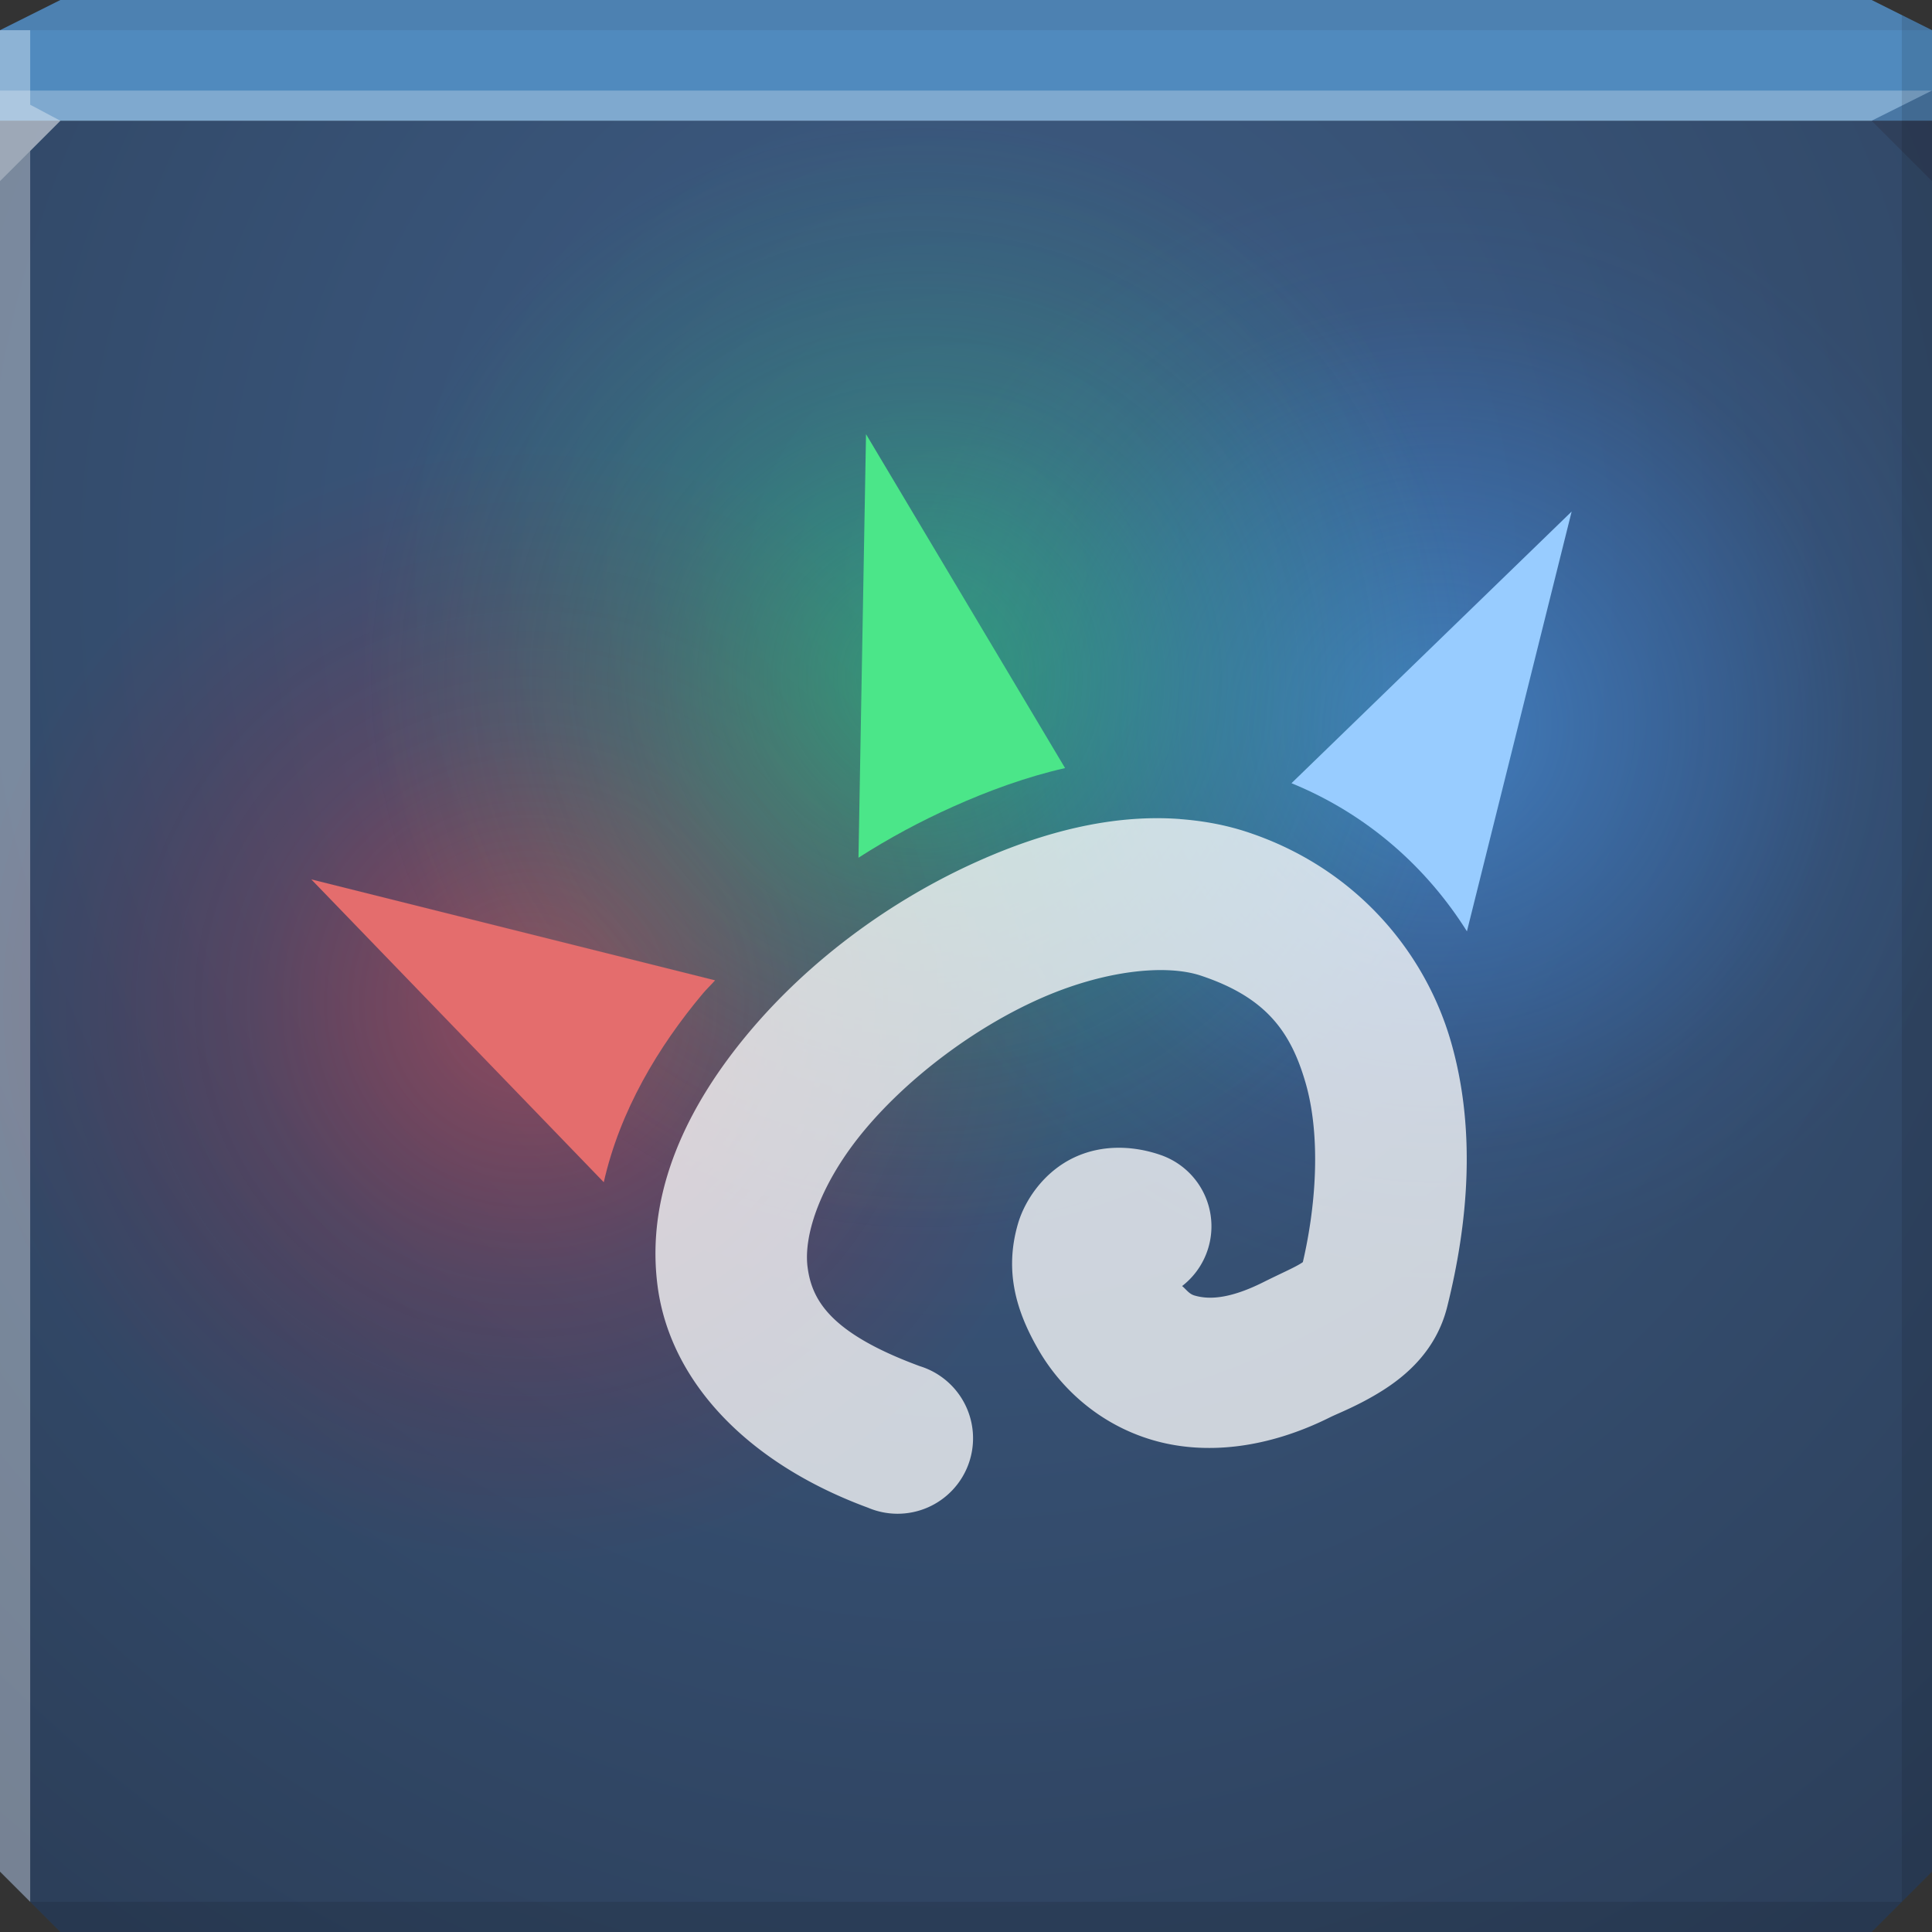 <?xml version="1.0" encoding="UTF-8" standalone="no"?>
<!-- Created with Inkscape (http://www.inkscape.org/) -->

<svg
   xmlns:dc="http://purl.org/dc/elements/1.1/"
   xmlns:cc="http://creativecommons.org/ns#"
   xmlns:rdf="http://www.w3.org/1999/02/22-rdf-syntax-ns#"
   xmlns:svg="http://www.w3.org/2000/svg"
   xmlns="http://www.w3.org/2000/svg"
   xmlns:xlink="http://www.w3.org/1999/xlink"
   xmlns:sodipodi="http://sodipodi.sourceforge.net/DTD/sodipodi-0.dtd"
   xmlns:inkscape="http://www.inkscape.org/namespaces/inkscape"
   width="64"
   height="64"
   id="svg13094"
   version="1.1"
   inkscape:version="0.48.3.1 r9886"
   sodipodi:docname="arista.svg">
  <rect width="100%" height="100%" fill="#333333" stroke="none"/>
  <sodipodi:namedview
     id="base"
     pagecolor="#ffffff"
     bordercolor="#666666"
     borderopacity="1.0"
     inkscape:pageopacity="0"
     inkscape:pageshadow="2"
     inkscape:zoom="11.313709"
     inkscape:cx="18.349488"
     inkscape:cy="30.319982"
     inkscape:document-units="px"
     inkscape:current-layer="svg13094"
     showgrid="true"
     inkscape:snap-bbox="true"
     inkscape:bbox-paths="true"
     inkscape:bbox-nodes="true"
     inkscape:snap-bbox-edge-midpoints="true"
     inkscape:snap-bbox-midpoints="true"
     inkscape:object-paths="true"
     inkscape:snap-intersection-paths="true"
     inkscape:object-nodes="true"
     inkscape:snap-smooth-nodes="true"
     inkscape:snap-midpoints="true"
     inkscape:snap-object-midpoints="true"
     inkscape:snap-center="true"
     showguides="true"
     inkscape:guide-bbox="true"
     inkscape:window-width="1920"
     inkscape:window-height="1023"
     inkscape:window-x="-10"
     inkscape:window-y="35"
     inkscape:window-maximized="1"
     inkscape:snap-global="false"
     fit-margin-top="0"
     fit-margin-left="0"
     fit-margin-right="0"
     fit-margin-bottom="0"
     showborder="true"
     inkscape:showpageshadow="false"
     inkscape:snap-page="true">
    <inkscape:grid
       type="xygrid"
       id="grid3075"
       empspacing="5"
       visible="true"
       enabled="true"
       snapvisiblegridlinesonly="true"
       originx="1.6362304e-08px"
       originy="18px" />
  </sodipodi:namedview>
  <defs
     id="defs13096">
    <linearGradient
       id="linearGradient3869">
      <stop
         style="stop-color:#22e36f;stop-opacity:0.451;"
         offset="0"
         id="stop3871" />
      <stop
         id="stop3877"
         offset="0.5"
         style="stop-color:#22e36f;stop-opacity:0.169;" />
      <stop
         style="stop-color:#22e36f;stop-opacity:0.075;"
         offset="0.75"
         id="stop3879" />
      <stop
         style="stop-color:#22e36f;stop-opacity:0;"
         offset="1"
         id="stop3873" />
    </linearGradient>
    <linearGradient
       id="linearGradient3857">
      <stop
         style="stop-color:#ff4545;stop-opacity:0.44;"
         offset="0"
         id="stop3859" />
      <stop
         id="stop3865"
         offset="0.5"
         style="stop-color:#ff1d1d;stop-opacity:0.157;" />
      <stop
         style="stop-color:#fe0000;stop-opacity:0.07;"
         offset="0.75"
         id="stop3867" />
      <stop
         style="stop-color:#ff0000;stop-opacity:0;"
         offset="1"
         id="stop3861" />
    </linearGradient>
    <linearGradient
       id="linearGradient3837">
      <stop
         style="stop-color:#4ba7ff;stop-opacity:0.505;"
         offset="0"
         id="stop3839" />
      <stop
         id="stop3845"
         offset="0.5"
         style="stop-color:#4097ff;stop-opacity:0.219;" />
      <stop
         style="stop-color:#3b8fff;stop-opacity:0.061;"
         offset="0.75"
         id="stop3847" />
      <stop
         style="stop-color:#3688ff;stop-opacity:0;"
         offset="1"
         id="stop3841" />
    </linearGradient>
    <linearGradient
       id="linearGradient5602">
      <stop
         id="stop5604"
         style="stop-color:#3f5f88;stop-opacity:1;"
         offset="0" />
      <stop
         id="stop5606"
         style="stop-color:#2c3f5a;stop-opacity:1;"
         offset="1" />
    </linearGradient>
    <radialGradient
       inkscape:collect="always"
       xlink:href="#linearGradient5602"
       id="radialGradient3825"
       gradientUnits="userSpaceOnUse"
       gradientTransform="matrix(9.4579388e-8,1.693,-1.587,8.8668175e-8,60.562,-35.162)"
       cx="32"
       cy="18"
       fx="32"
       fy="18"
       r="32" />
    <radialGradient
       inkscape:collect="always"
       xlink:href="#linearGradient3837"
       id="radialGradient3851"
       gradientUnits="userSpaceOnUse"
       cx="46.669"
       cy="22.899"
       fx="46.669"
       fy="22.899"
       r="12.551" />
    <radialGradient
       inkscape:collect="always"
       xlink:href="#linearGradient3869"
       id="radialGradient3875"
       cx="46.669"
       cy="22.899"
       fx="46.669"
       fy="22.899"
       r="12.551"
       gradientUnits="userSpaceOnUse" />
    <radialGradient
       inkscape:collect="always"
       xlink:href="#linearGradient3857"
       id="radialGradient3884"
       gradientUnits="userSpaceOnUse"
       cx="46.669"
       cy="22.899"
       fx="46.669"
       fy="22.899"
       r="12.551" />
  </defs>
  <path
     id="path3823"
     d="m 0,4 0,30 0,28 2,2 30,0 30,0 2,-2 L 64,34 64,4 32,4 0,4 z"
     style="color:#000000;fill:url(#radialGradient3825);fill-opacity:1;fill-rule:nonzero;stroke:none;stroke-width:2.286;marker:none;visibility:visible;display:inline;overflow:visible;enable-background:accumulate"
     inkscape:connector-curvature="0" />
  <path
     inkscape:connector-curvature="0"
     style="color:#000000;fill:#508abe;fill-opacity:1;fill-rule:nonzero;stroke:none;stroke-width:2.286;marker:none;visibility:visible;display:inline;overflow:visible;enable-background:accumulate"
     d="M 2,0 0,1 0,4 32,4 64,4 64,1 62,0 32,0 2,0 z"
     id="path4090" />
  <path
     style="fill:#ffffff;fill-opacity:0.266;fill-rule:nonzero"
     d="M 0 3 L 0 6 L 2 4 L 32 4 L 62 4 L 64 3 L 32 3 L 0 3 z "
     id="path4298" />
  <path
     style="fill:#1f0700;fill-opacity:0.07;fill-rule:nonzero"
     d="M 2 0 L 0 1 L 32 1 L 64 1 L 62 0 L 32 0 L 2 0 z "
     id="path4444" />
  <path
     d="M 64,6 62,4 64,3 z"
     id="path3028"
     style="fill:#1f0700;fill-opacity:0.138"
     inkscape:connector-curvature="0" />
  <path
     transform="matrix(1.479,0,0,1.479,-21.376,-9.817)"
     d="m 59.22,22.899 a 12.551,12.551 0 1 1 -25.102,0 12.551,12.551 0 1 1 25.102,0 z"
     sodipodi:ry="12.551145"
     sodipodi:rx="12.551145"
     sodipodi:cy="22.899422"
     sodipodi:cx="46.669044"
     id="path3849"
     style="color:#000000;fill:url(#radialGradient3851);fill-opacity:1;fill-rule:nonzero;stroke:none;stroke-width:4;marker:none;visibility:visible;display:inline;overflow:visible;enable-background:accumulate"
     sodipodi:type="arc" />
  <path
     style="fill:#000000;fill-opacity:0.111;fill-rule:nonzero"
     d="M 63 0.5 L 63 34 L 63 63 L 64 62 L 64 34 L 64 1 L 63 0.5 z M 63 63 L 32 63 L 1 63 L 2 64 L 32 64 L 62 64 L 63 63 z "
     id="path4366" />
  <g
     id="g3043"
     inkscape:export-filename="folder.png"
     inkscape:export-xdpi="90"
     inkscape:export-ydpi="90"
     transform="translate(-0.625,0.082)" />
  <path
     style="fill:#ffffff;fill-opacity:0.351;fill-rule:nonzero"
     d="M 0 1 L 0 34 L 0 62 L 1 63 L 1 34 L 1 5 L 2 4 L 1 3.469 L 1 1 L 0 1 z "
     id="path3864" />
  <g
     id="scalable"
     transform="matrix(1.039,0,0,1.039,1214.722,1878.812)"
     inkscape:label="#g3701"
     style="fill:#ffffff" />
  <path
     transform="matrix(1.479,0,0,1.479,-51.517,-0.624)"
     d="m 59.22,22.899 a 12.551,12.551 0 1 1 -25.102,0 12.551,12.551 0 1 1 25.102,0 z"
     sodipodi:ry="12.551145"
     sodipodi:rx="12.551145"
     sodipodi:cy="22.899422"
     sodipodi:cx="46.669044"
     id="path3881"
     style="color:#000000;fill:url(#radialGradient3884);fill-opacity:1;fill-rule:nonzero;stroke:none;stroke-width:4;marker:none;visibility:visible;display:inline;overflow:visible;enable-background:accumulate"
     sodipodi:type="arc" />
  <path
     transform="matrix(1.479,0,0,1.479,-38.524,-11.408)"
     d="m 59.22,22.899 a 12.551,12.551 0 1 1 -25.102,0 12.551,12.551 0 1 1 25.102,0 z"
     sodipodi:ry="12.551145"
     sodipodi:rx="12.551145"
     sodipodi:cy="22.899422"
     sodipodi:cx="46.669044"
     id="path3853"
     style="color:#000000;fill:url(#radialGradient3875);fill-opacity:1;fill-rule:nonzero;stroke:none;stroke-width:4;marker:none;visibility:visible;display:inline;overflow:visible;enable-background:accumulate"
     sodipodi:type="arc" />
  <path
     style="color:#000000;fill:#4be689;fill-opacity:1;fill-rule:nonzero;stroke:none;stroke-width:5;marker:none;visibility:visible;display:inline;overflow:visible;enable-background:accumulate"
     d="m 28.688,14.382 -0.25,14.031 c 1.004,-0.644 2.047,-1.205 3.125,-1.688 1.176,-0.527 2.431,-0.989 3.719,-1.281 l -6.594,-11.062 z"
     id="path3821"
     inkscape:connector-curvature="0" />
  <path
     style="color:#000000;fill:#98ccff;fill-opacity:1;fill-rule:nonzero;stroke:none;stroke-width:5;marker:none;visibility:visible;display:inline;overflow:visible;enable-background:accumulate"
     d="m 52.063,16.945 -9.281,9 c 2.565,1.048 4.511,2.838 5.812,4.906 l 3.469,-13.906 z"
     id="path3819"
     inkscape:connector-curvature="0" />
  <path
     style="color:#000000;fill:#e46d6d;fill-opacity:1;fill-rule:nonzero;stroke:none;stroke-width:5;marker:none;visibility:visible;display:inline;overflow:visible;enable-background:accumulate"
     d="m 10.313,29.132 9.688,10.031 c 0.534,-2.368 1.803,-4.489 3.281,-6.25 0.127,-0.151 0.275,-0.29 0.406,-0.438 l -13.375,-3.344 z"
     id="path3797"
     inkscape:connector-curvature="0" />
  <path
     style="font-size:medium;font-style:normal;font-variant:normal;font-weight:normal;font-stretch:normal;text-indent:0;text-align:start;text-decoration:none;line-height:normal;letter-spacing:normal;word-spacing:normal;text-transform:none;direction:ltr;block-progression:tb;writing-mode:lr-tb;text-anchor:start;baseline-shift:baseline;color:#000000;fill:#ffffff;fill-opacity:0.752;stroke:none;stroke-width:5;marker:none;visibility:visible;display:inline;overflow:visible;enable-background:accumulate;font-family:Sans;-inkscape-font-specification:Sans"
     d="m 39.095,27.132 c -2.268,-0.17 -4.564,0.44 -6.719,1.406 -2.874,1.288 -5.559,3.27 -7.562,5.656 -2.003,2.387 -3.441,5.269 -3.031,8.406 0.409,3.137 2.942,5.86 6.969,7.344 a 2.5,2.5 0 1 0 1.719,-4.688 c -2.975,-1.096 -3.577,-2.193 -3.719,-3.281 -0.142,-1.089 0.455,-2.834 1.906,-4.562 1.451,-1.729 3.608,-3.353 5.75,-4.312 2.142,-0.96 4.206,-1.171 5.375,-0.781 2.15,0.717 2.975,1.846 3.469,3.562 0.494,1.716 0.377,4.053 -0.156,6.188 0.086,-0.342 0.238,-0.369 0,-0.219 -0.238,0.15 -0.671,0.335 -1.25,0.625 -1.224,0.612 -1.892,0.553 -2.281,0.438 -0.183,-0.055 -0.271,-0.204 -0.406,-0.312 a 2.5,2.5 0 0 0 -0.719,-4.344 c -0.831,-0.287 -1.895,-0.376 -2.875,0.094 -0.98,0.469 -1.613,1.394 -1.844,2.188 -0.461,1.587 -0.048,2.921 0.688,4.188 0.735,1.266 2.005,2.449 3.75,2.969 1.745,0.52 3.822,0.292 5.906,-0.75 0.248,-0.124 0.952,-0.392 1.719,-0.875 0.767,-0.483 1.79,-1.318 2.156,-2.781 0.683,-2.733 0.975,-5.829 0.125,-8.781 -0.85,-2.953 -3.129,-5.741 -6.719,-6.938 -0.741,-0.247 -1.494,-0.381 -2.25,-0.438 z"
     id="path3801"
     inkscape:connector-curvature="0" />
</svg>
